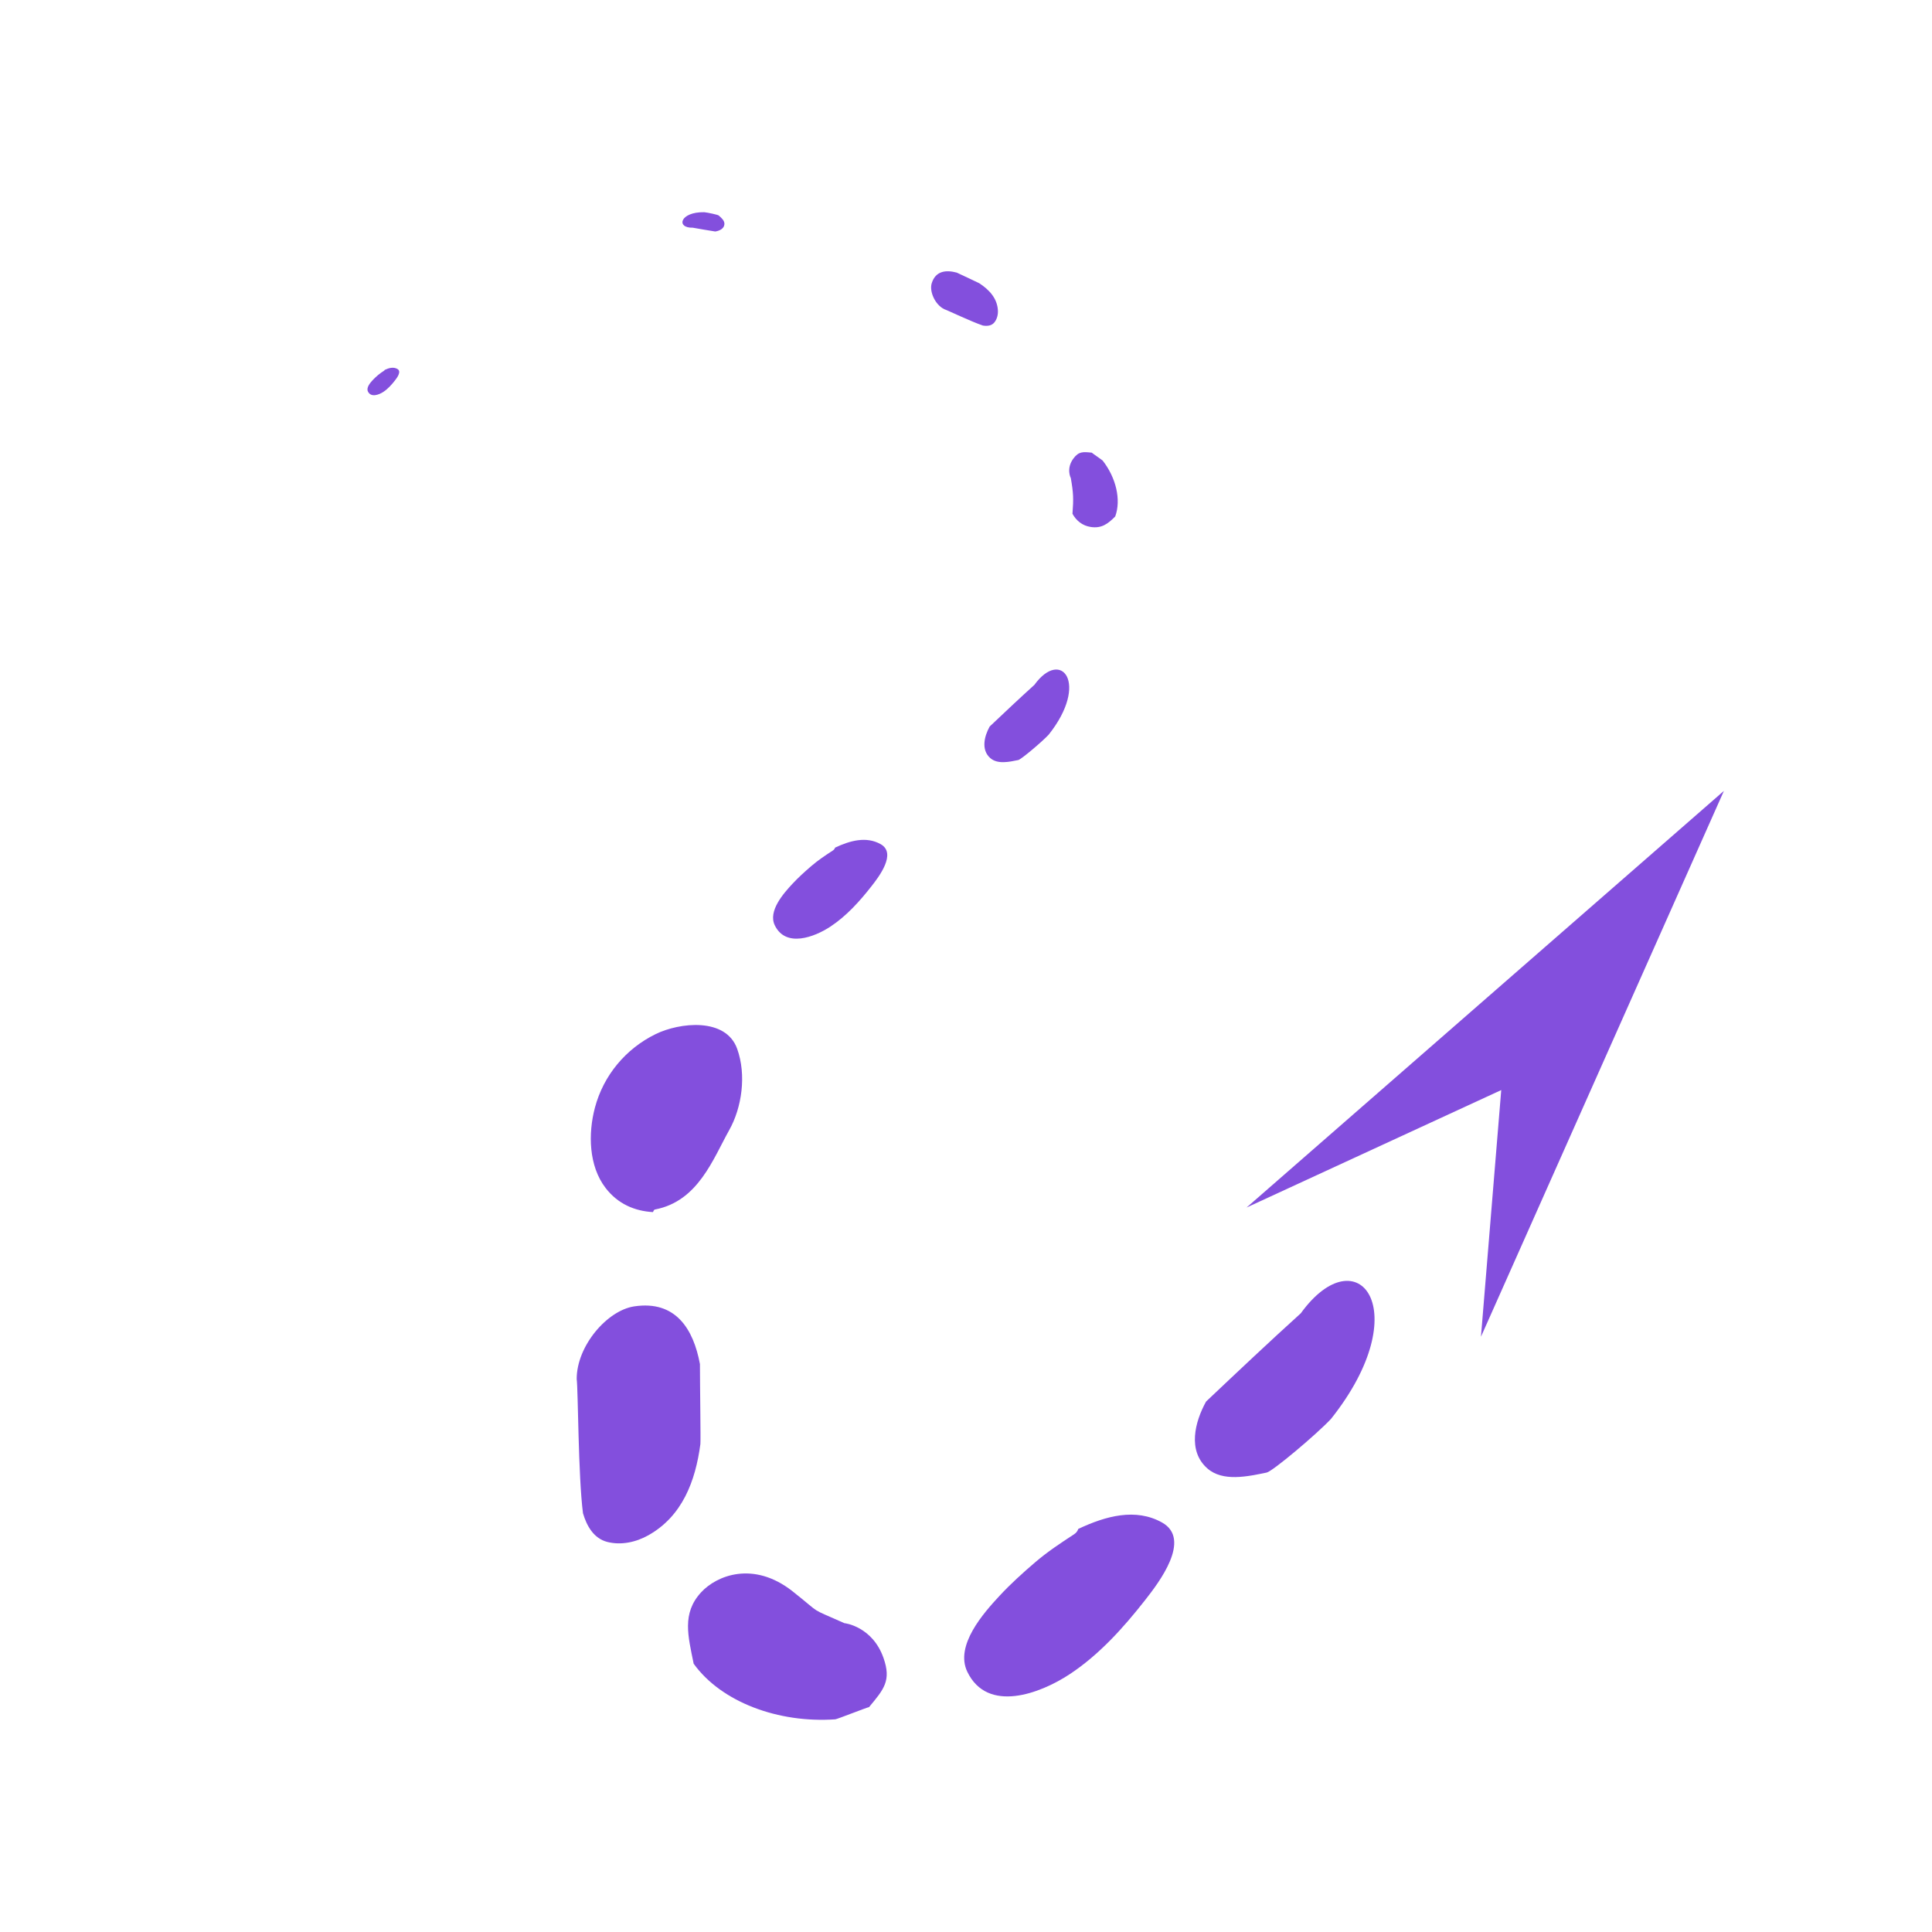 <?xml version="1.0" encoding="utf-8"?>
<!-- Generator: Adobe Illustrator 16.0.0, SVG Export Plug-In . SVG Version: 6.00 Build 0)  -->
<!DOCTYPE svg PUBLIC "-//W3C//DTD SVG 1.1//EN" "http://www.w3.org/Graphics/SVG/1.1/DTD/svg11.dtd">
<svg version="1.1" id="Layer_1" xmlns="http://www.w3.org/2000/svg" xmlns:xlink="http://www.w3.org/1999/xlink" x="0px" y="0px"
	 width="1000px" height="1000px" viewBox="0 0 1000 1000" enable-background="new 0 0 1000 1000" xml:space="preserve">
<polygon fill="#834FDD" points="645.219,625.015 777.038,564.22 766.546,691.887 892.298,409.353 "/>
<g>
	<path fill="#834FDD" d="M624.863,759.998c8.043,7.132,20.965,4.208,30.75,2.201c3.081-0.632,25.834-19.801,33.29-27.754
		c44.873-56.372,13.824-95.315-15.621-54.685c-15.935,14.409-32.518,30.063-49.018,45.675
		C618.445,735.926,614.597,750.896,624.863,759.998z"/>
</g>
<g>
	<path fill="#834FDD" d="M374.954,116.046c0.136-1.884-1.651-3.374-2.976-4.525c-0.417-0.362-5.521-1.49-7.428-1.681
		c-12.657-0.241-14.774,8.25-5.961,8.019c3.712,0.685,7.667,1.327,11.606,1.962C372.281,119.512,374.78,118.45,374.954,116.046z"/>
</g>
<g>
	<path fill="#834FDD" d="M512.536,392.357c3.798,3.367,9.897,1.987,14.518,1.04c1.454-0.298,12.195-9.348,15.715-13.102
		c21.184-26.612,6.525-44.997-7.374-25.816c-7.523,6.803-15.351,14.192-23.141,21.563
		C509.506,380.994,507.689,388.06,512.536,392.357z"/>
</g>
<g>
	<path fill="#834FDD" d="M437.09,840.166c-19.301-8.654-10.65-3.685-27.079-16.686c-20.051-15.638-39.031-8.09-47.136,0.726
		c-10.049,10.93-6.708,22.662-3.834,36.929c14.299,19.873,43.831,30.845,73.302,28.784c0.95-0.066,16.533-6.236,17.465-6.318
		c7.83-9.36,11.568-13.8,7.506-25.411C451.603,841.859,437.219,840.093,437.09,840.166z"/>
</g>
<g>
	<path fill="#834FDD" d="M554.247,247.417c1.371,7.839,1.453,10.667,0.865,18.528c1.95,3.489,5.027,6.151,9.484,6.818
		c5.523,0.828,8.797-1.541,12.637-5.444c3.18-8.646,0.373-20.161-6.481-28.911c-0.222-0.282-5.429-3.838-5.65-4.111
		c-4.568-0.467-6.74-0.696-9.502,3.017C551.714,242.538,554.197,247.393,554.247,247.417z"/>
</g>
<g>
	<path fill="#834FDD" d="M381.556,542.862c-5.897-16.428-29.881-13.63-42.162-7.632c-15.506,7.572-27.039,21.394-31.468,38.112
		c-3.536,13.352-3.267,30.133,5.546,41.572c6.417,8.329,15.131,11.932,24.502,12.465c0.252-0.466,0.438-1.229,1.048-1.346
		c22.355-4.259,30.027-26.133,38.446-41.146C383.927,573.373,386.469,556.547,381.556,542.862z"/>
</g>
<g>
	<path fill="#834FDD" d="M328.264,676.178c-14.018,2.111-29.788,20.462-29.769,37.586c0.775,5.826,0.75,50.129,3.258,69.492
		c1.913,6.534,5.56,13.06,12.598,14.848c7.157,1.818,14.855,0.137,21.235-3.448c17.552-9.858,24.375-27.996,26.926-47.15
		c0.229-1.72-0.212-29.363-0.225-41.461C358.924,687.9,349.725,672.944,328.264,676.178z"/>
</g>
<g>
	<path fill="#834FDD" d="M482.248,146.637c-1.295,4.22,1.735,11.119,6.547,13.42c1.74,0.567,14.178,6.539,19.954,8.441
		c2.091,0.344,4.415,0.198,5.865-1.538c1.475-1.765,2.039-4.154,1.891-6.428c-0.404-6.257-4.58-10.616-9.614-13.912
		c-0.453-0.295-8.276-3.894-11.675-5.519C489.667,139.605,484.229,140.174,482.248,146.637z"/>
</g>
<g>
	<path fill="#834FDD" d="M601.433,788.027c-13.627-7.588-29.067-3.385-43.33,3.346c-0.315,1.033-0.988,1.999-2.121,2.739
		c-7.176,4.688-13.863,9.1-20.37,14.685c-6.309,5.415-12.504,11.009-18.17,17.103c-8.359,8.99-23.337,25.833-16.75,39.439
		c10.481,21.651,37.758,11.215,52.811,1.334c15.33-10.063,28.013-24.176,39.271-38.547
		C599.647,819.351,617.109,796.758,601.433,788.027z"/>
</g>
<g>
	<path fill="#834FDD" d="M205.669,190.956c-2.06-1.147-4.394-0.512-6.549,0.505c-0.047,0.156-0.149,0.302-0.32,0.414
		c-1.084,0.708-2.095,1.375-3.079,2.219c-0.954,0.819-1.89,1.664-2.747,2.585c-1.263,1.359-3.527,3.904-2.531,5.961
		c1.584,3.272,5.707,1.695,7.981,0.201c2.317-1.521,4.234-3.654,5.936-5.825C205.399,195.689,208.038,192.275,205.669,190.956z"/>
</g>
<g>
	<path fill="#834FDD" d="M455.789,436.912c-7.407-4.125-15.8-1.84-23.554,1.819c-0.172,0.562-0.537,1.087-1.153,1.489
		c-3.9,2.549-7.536,4.946-11.072,7.982c-3.43,2.943-6.797,5.984-9.878,9.296c-4.544,4.888-12.685,14.043-9.105,21.44
		c5.698,11.769,20.526,6.096,28.709,0.725c8.333-5.47,15.227-13.142,21.346-20.954C454.818,453.939,464.311,441.657,455.789,436.912
		z"/>
</g>
</svg>
